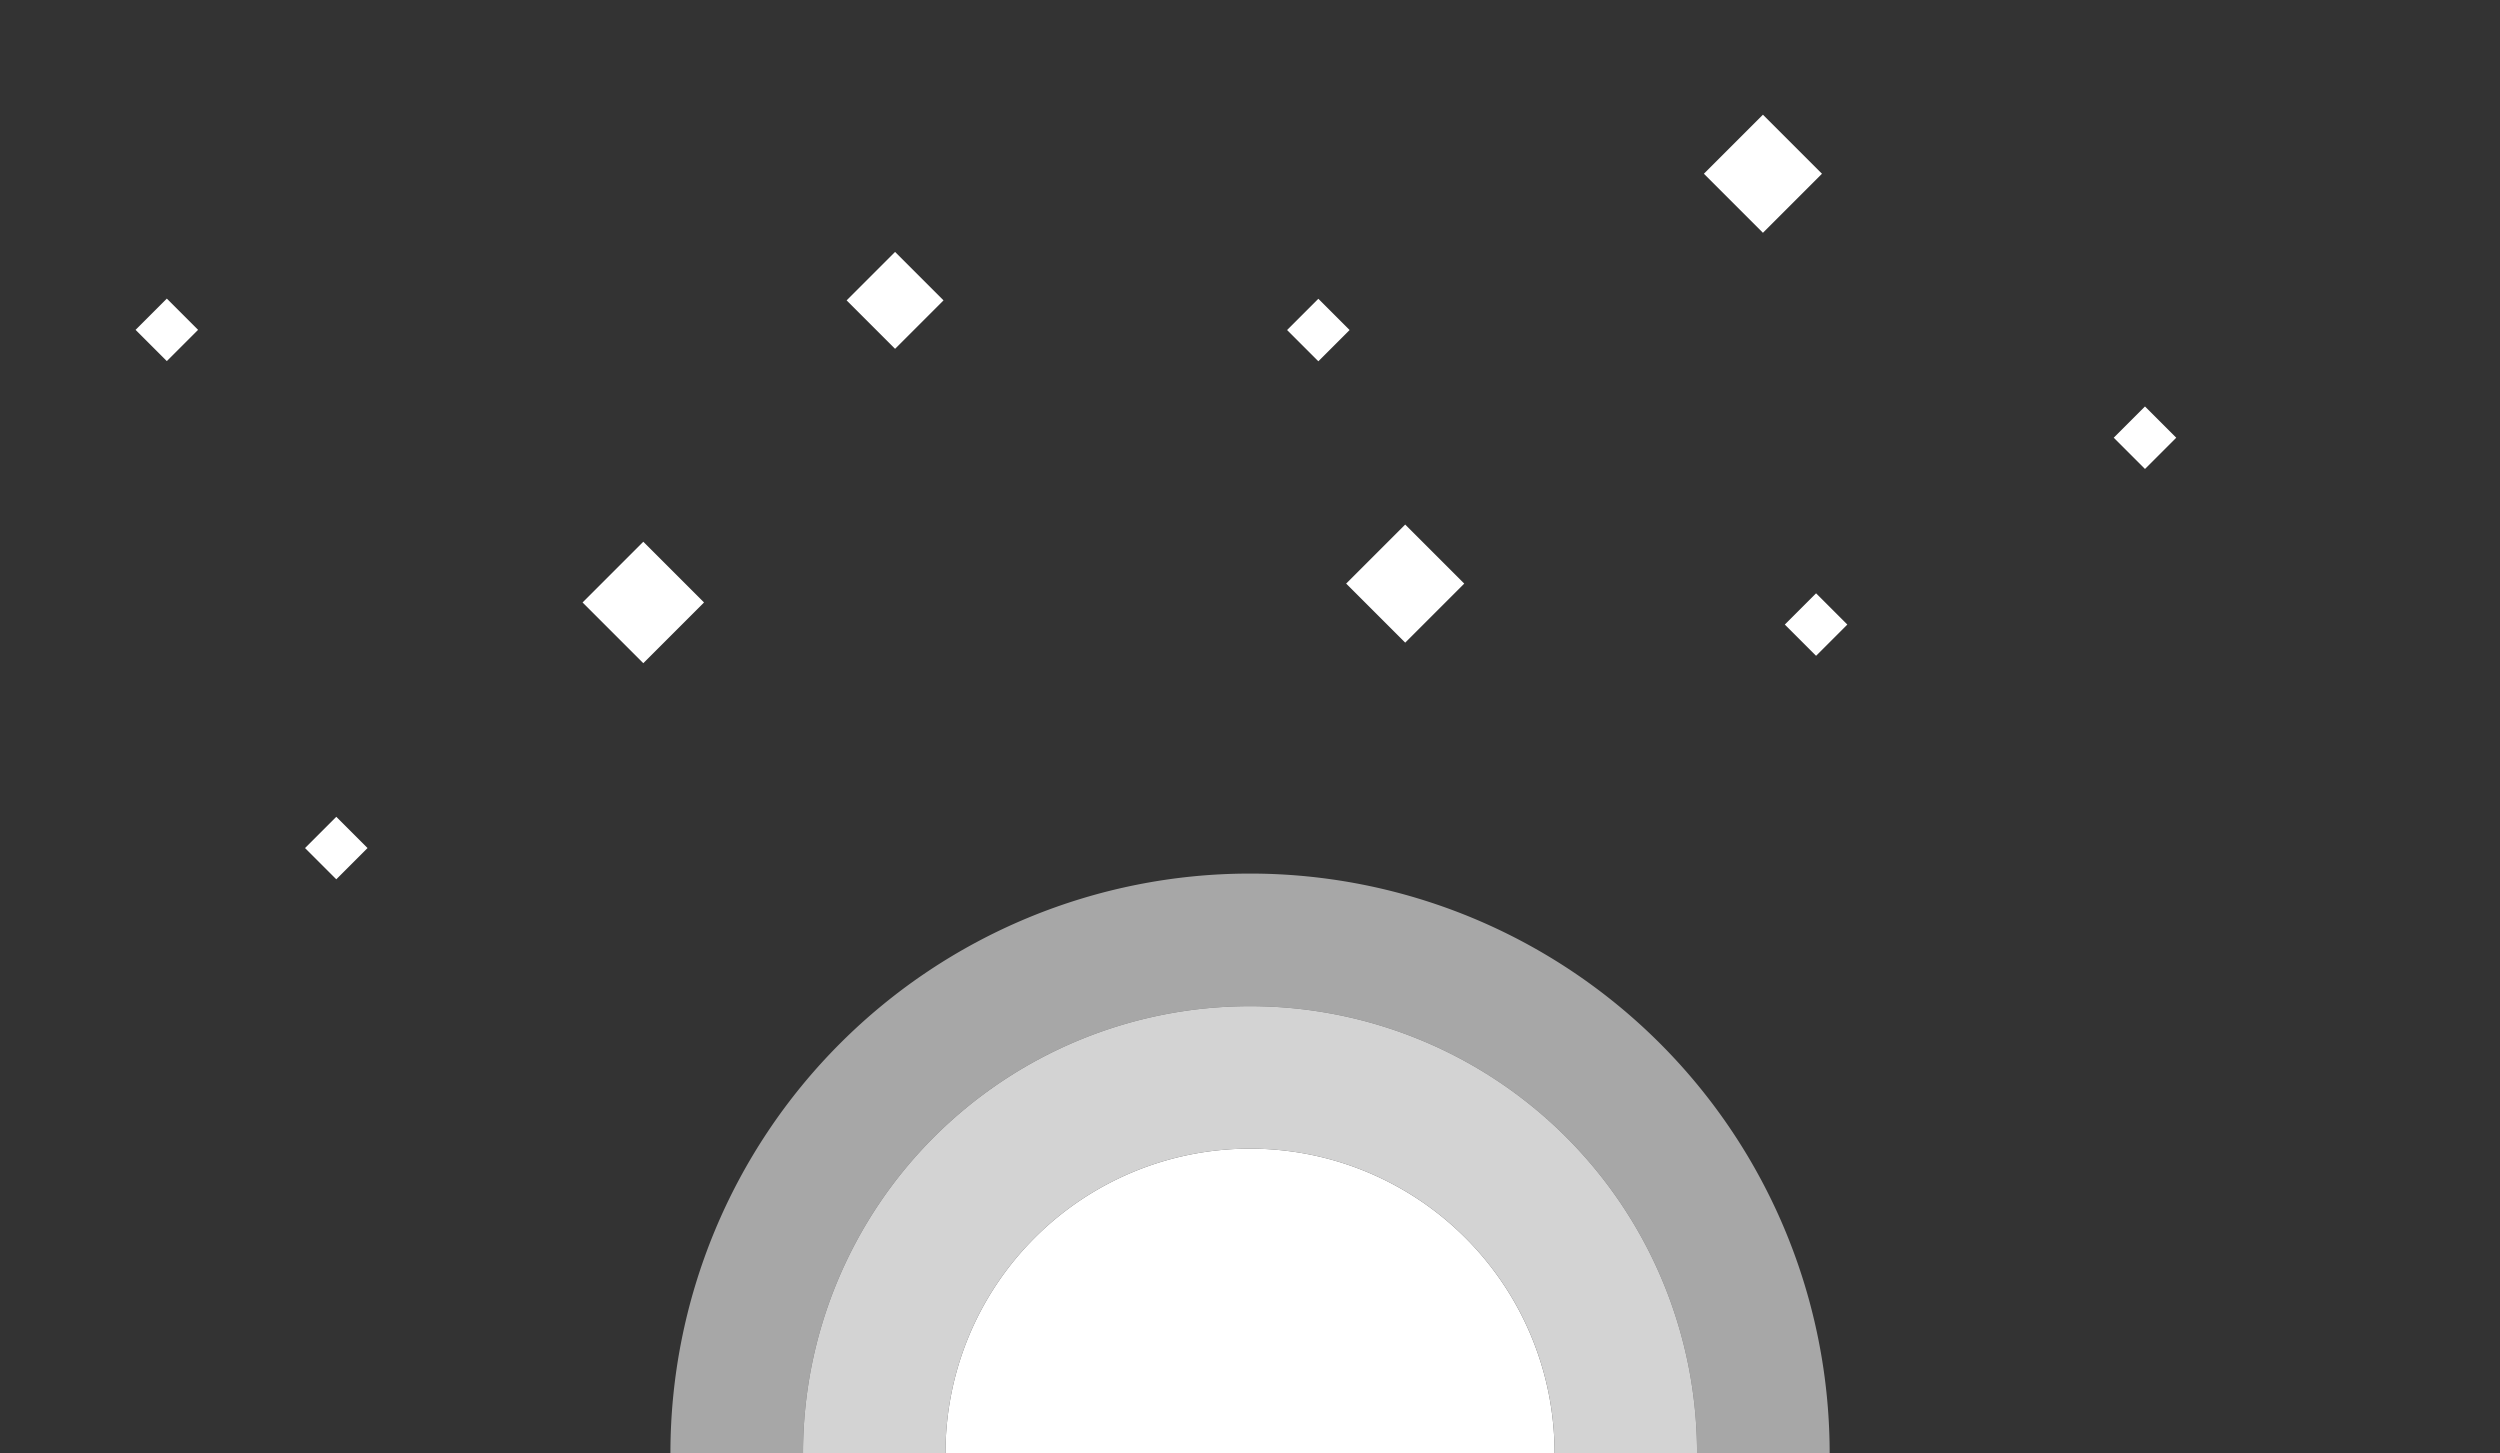 <svg width="136.03mm" height="79.071mm" version="1.1" viewBox="0 0 136.03 79.071" xmlns="http://www.w3.org/2000/svg">
	<rect x="0" y="0" width="136.03" height="79.071" fill="#333333" stroke="none"/>
	<g transform="translate(-33.513 -35.362)" fill="#fff">
		<path d="m101.53 82.895a31.538 31.538 0 0 0-31.538 31.538h7.216a24.322 24.322 0 0 1 24.322-24.322 24.322 24.322 0 0 1 24.322 24.322h7.216a31.538 31.538 0 0 0-31.538-31.538z" fill-opacity=".567" style="paint-order:stroke fill markers"/>
		<path d="m101.53 90.111a24.322 24.322 0 0 0-24.322 24.322h7.751a16.571 16.571 0 0 1 16.571-16.571 16.571 16.571 0 0 1 16.571 16.571h7.751a24.322 24.322 0 0 0-24.322-24.322z" fill-opacity=".783" style="paint-order:stroke fill markers"/>
		<path d="m101.53 97.862a16.571 16.571 0 0 0-16.571 16.571h33.141a16.571 16.571 0 0 0-16.571-16.571z" style="paint-order:stroke fill markers"/>
	</g>
	<g fill="#fff">
		<rect transform="rotate(-45)" x="-7.475" y="17.907" width="2.405" height="2.405" style="paint-order:stroke fill markers"/>
		<rect transform="rotate(-45)" x="-20.893" y="44.365" width="2.405" height="2.405" style="paint-order:stroke fill markers"/>
		<rect transform="rotate(-45)" x="21.017" y="44.131" width="3.728" height="3.728" style="paint-order:stroke fill markers"/>
		<rect transform="rotate(-45)" x="-.766" y="45.594" width="4.673" height="4.673" style="paint-order:stroke fill markers"/>
		<rect transform="rotate(-45)" x="44.641" y="92.701" width="2.405" height="2.405" style="paint-order:stroke fill markers"/>
		<rect transform="rotate(-45)" x="29.339" y="74.247" width="4.544" height="4.544" style="paint-order:stroke fill markers"/>
		<rect transform="rotate(-45)" x="36.823" y="62.219" width="2.405" height="2.405" style="paint-order:stroke fill markers"/>
		<rect transform="rotate(-45)" x="58.872" y="72.242" width="4.544" height="4.544" style="paint-order:stroke fill markers"/>
		<rect transform="rotate(-45)" x="64.485" y="98.167" width="2.405" height="2.405" style="paint-order:stroke fill markers"/>
	</g>
</svg>
